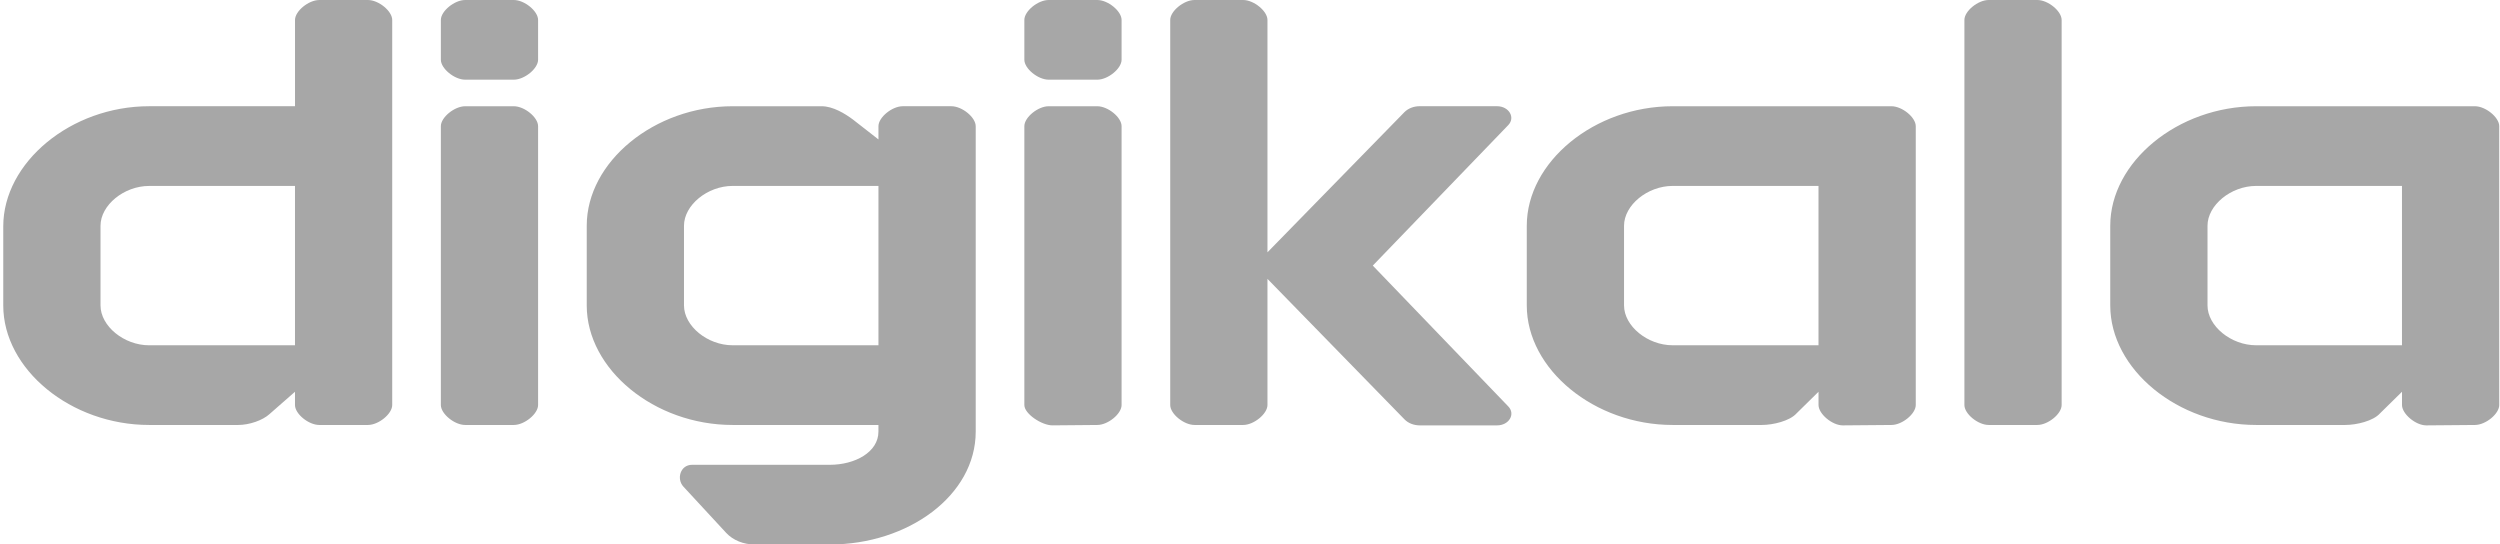 <svg width="326" height="71" viewBox="0 0 326 71" fill="none" xmlns="http://www.w3.org/2000/svg">
<g clip-path="url(#clip0_81_762)">
<path fillRule="evenodd" clipRule="evenodd" d="M218.114 45.023H237.133V24.244H218.114C214.831 24.244 211.774 26.755 211.774 29.439V39.829C211.774 42.512 214.831 45.023 218.114 45.023ZM294.199 45.023H313.218V24.244H294.199C290.916 24.244 287.859 26.755 287.859 29.439V39.829C287.859 42.512 290.916 45.023 294.199 45.023ZM249.815 16.451V52.817C249.815 53.962 248.046 55.416 246.645 55.416L240.306 55.47C238.902 55.47 237.136 53.962 237.136 52.819V51.084L234.258 53.915C233.38 54.892 231.218 55.416 229.738 55.416H218.114C207.914 55.416 199.092 48.166 199.092 39.829V29.439C199.092 21.101 207.914 13.854 218.111 13.854H246.645C248.046 13.854 249.815 15.305 249.815 16.451ZM325.9 16.451V52.817C325.9 53.962 324.134 55.416 322.73 55.416L316.39 55.47C314.987 55.47 313.221 53.962 313.221 52.819V51.084L310.342 53.915C309.465 54.892 307.303 55.416 305.822 55.416H294.199C283.999 55.416 275.177 48.166 275.177 39.829V29.439C275.177 21.101 283.999 13.854 294.196 13.854H322.73C324.131 13.854 325.9 15.305 325.9 16.451ZM114.554 24.244H95.532C92.249 24.244 89.192 26.755 89.192 29.439V39.829C89.192 42.512 92.249 45.023 95.532 45.023H114.551V24.244H114.554ZM127.233 16.451V56.279C127.233 64.617 118.411 71 108.214 71H98.407C96.95 71 95.577 70.442 94.697 69.49L89.115 63.455C88.19 62.452 88.708 60.61 90.245 60.61H108.208C111.491 60.61 114.548 58.963 114.548 56.279V55.416H95.529C85.329 55.416 76.51 48.166 76.51 39.829V29.439C76.51 21.101 85.329 13.854 95.529 13.854H107.152C108.607 13.854 110.192 14.813 111.22 15.585L114.551 18.183V16.448C114.551 15.305 116.32 13.852 117.721 13.852H124.06C125.464 13.852 127.23 15.303 127.23 16.448L127.233 16.451ZM13.107 39.831C13.107 42.515 16.164 45.026 19.447 45.026H38.466V24.247H19.447C16.164 24.247 13.107 26.758 13.107 29.441V39.831ZM47.973 0C49.379 0 51.145 1.451 51.145 2.599V52.819C51.145 53.962 49.379 55.416 47.975 55.416H41.636C40.232 55.416 38.466 53.965 38.466 52.817V51.084L35.14 54C34.24 54.819 32.503 55.416 31.065 55.416H19.45C9.247 55.416 0.425 48.166 0.425 39.829V29.519C0.425 21.182 9.247 13.852 19.444 13.852H38.469V2.601C38.469 1.453 40.235 0.002 41.639 0.002H47.978L47.973 0ZM179.012 34.634L196.661 16.33C197.643 15.334 196.774 13.85 195.209 13.85H185.116C184.352 13.85 183.631 14.131 183.147 14.614L165.277 32.901V2.599C165.277 1.451 163.508 0 162.107 0H155.767C154.363 0 152.597 1.451 152.597 2.599V52.819C152.597 53.962 154.363 55.416 155.767 55.416H162.107C163.508 55.416 165.277 53.962 165.277 52.817V36.366L183.155 54.694C183.636 55.184 184.366 55.47 185.136 55.47H195.218C196.785 55.47 197.652 53.986 196.672 52.99L179.012 34.634ZM136.745 0C135.341 0 133.575 1.451 133.575 2.599V7.793C133.575 8.939 135.341 10.39 136.745 10.39H143.085C144.486 10.39 146.255 8.939 146.255 7.793V2.599C146.255 1.451 144.486 0 143.085 0H136.745ZM136.745 13.854C135.341 13.854 133.575 15.305 133.575 16.451V52.817C133.575 53.962 135.84 55.468 137.241 55.468L143.085 55.416C144.486 55.416 146.255 53.962 146.255 52.817V16.451C146.255 15.305 144.486 13.854 143.085 13.854H136.745ZM60.658 0C59.257 0 57.488 1.451 57.488 2.599V7.793C57.488 8.939 59.257 10.39 60.658 10.39H66.997C68.401 10.39 70.167 8.939 70.167 7.793V2.599C70.167 1.451 68.401 0 66.997 0H60.658ZM60.658 13.854C59.257 13.854 57.488 15.305 57.488 16.451V52.817C57.488 53.962 59.257 55.416 60.658 55.416H66.997C68.401 55.416 70.167 53.962 70.167 52.817V16.451C70.167 15.305 68.401 13.854 66.997 13.854H60.658ZM268.837 2.599V52.819C268.837 53.962 267.068 55.416 265.667 55.416H259.328C257.924 55.416 256.158 53.962 256.158 52.817V2.596C256.158 1.451 257.924 0 259.328 0H265.667C267.068 0 268.837 1.451 268.837 2.599Z" fill="#A7A7A7"/>
</g>
<defs>
<clipPath id="clip0_81_762">
<rect width="325.475" height="71" fill="white" transform="translate(0.425)"/>
</clipPath>
</defs>
</svg>
